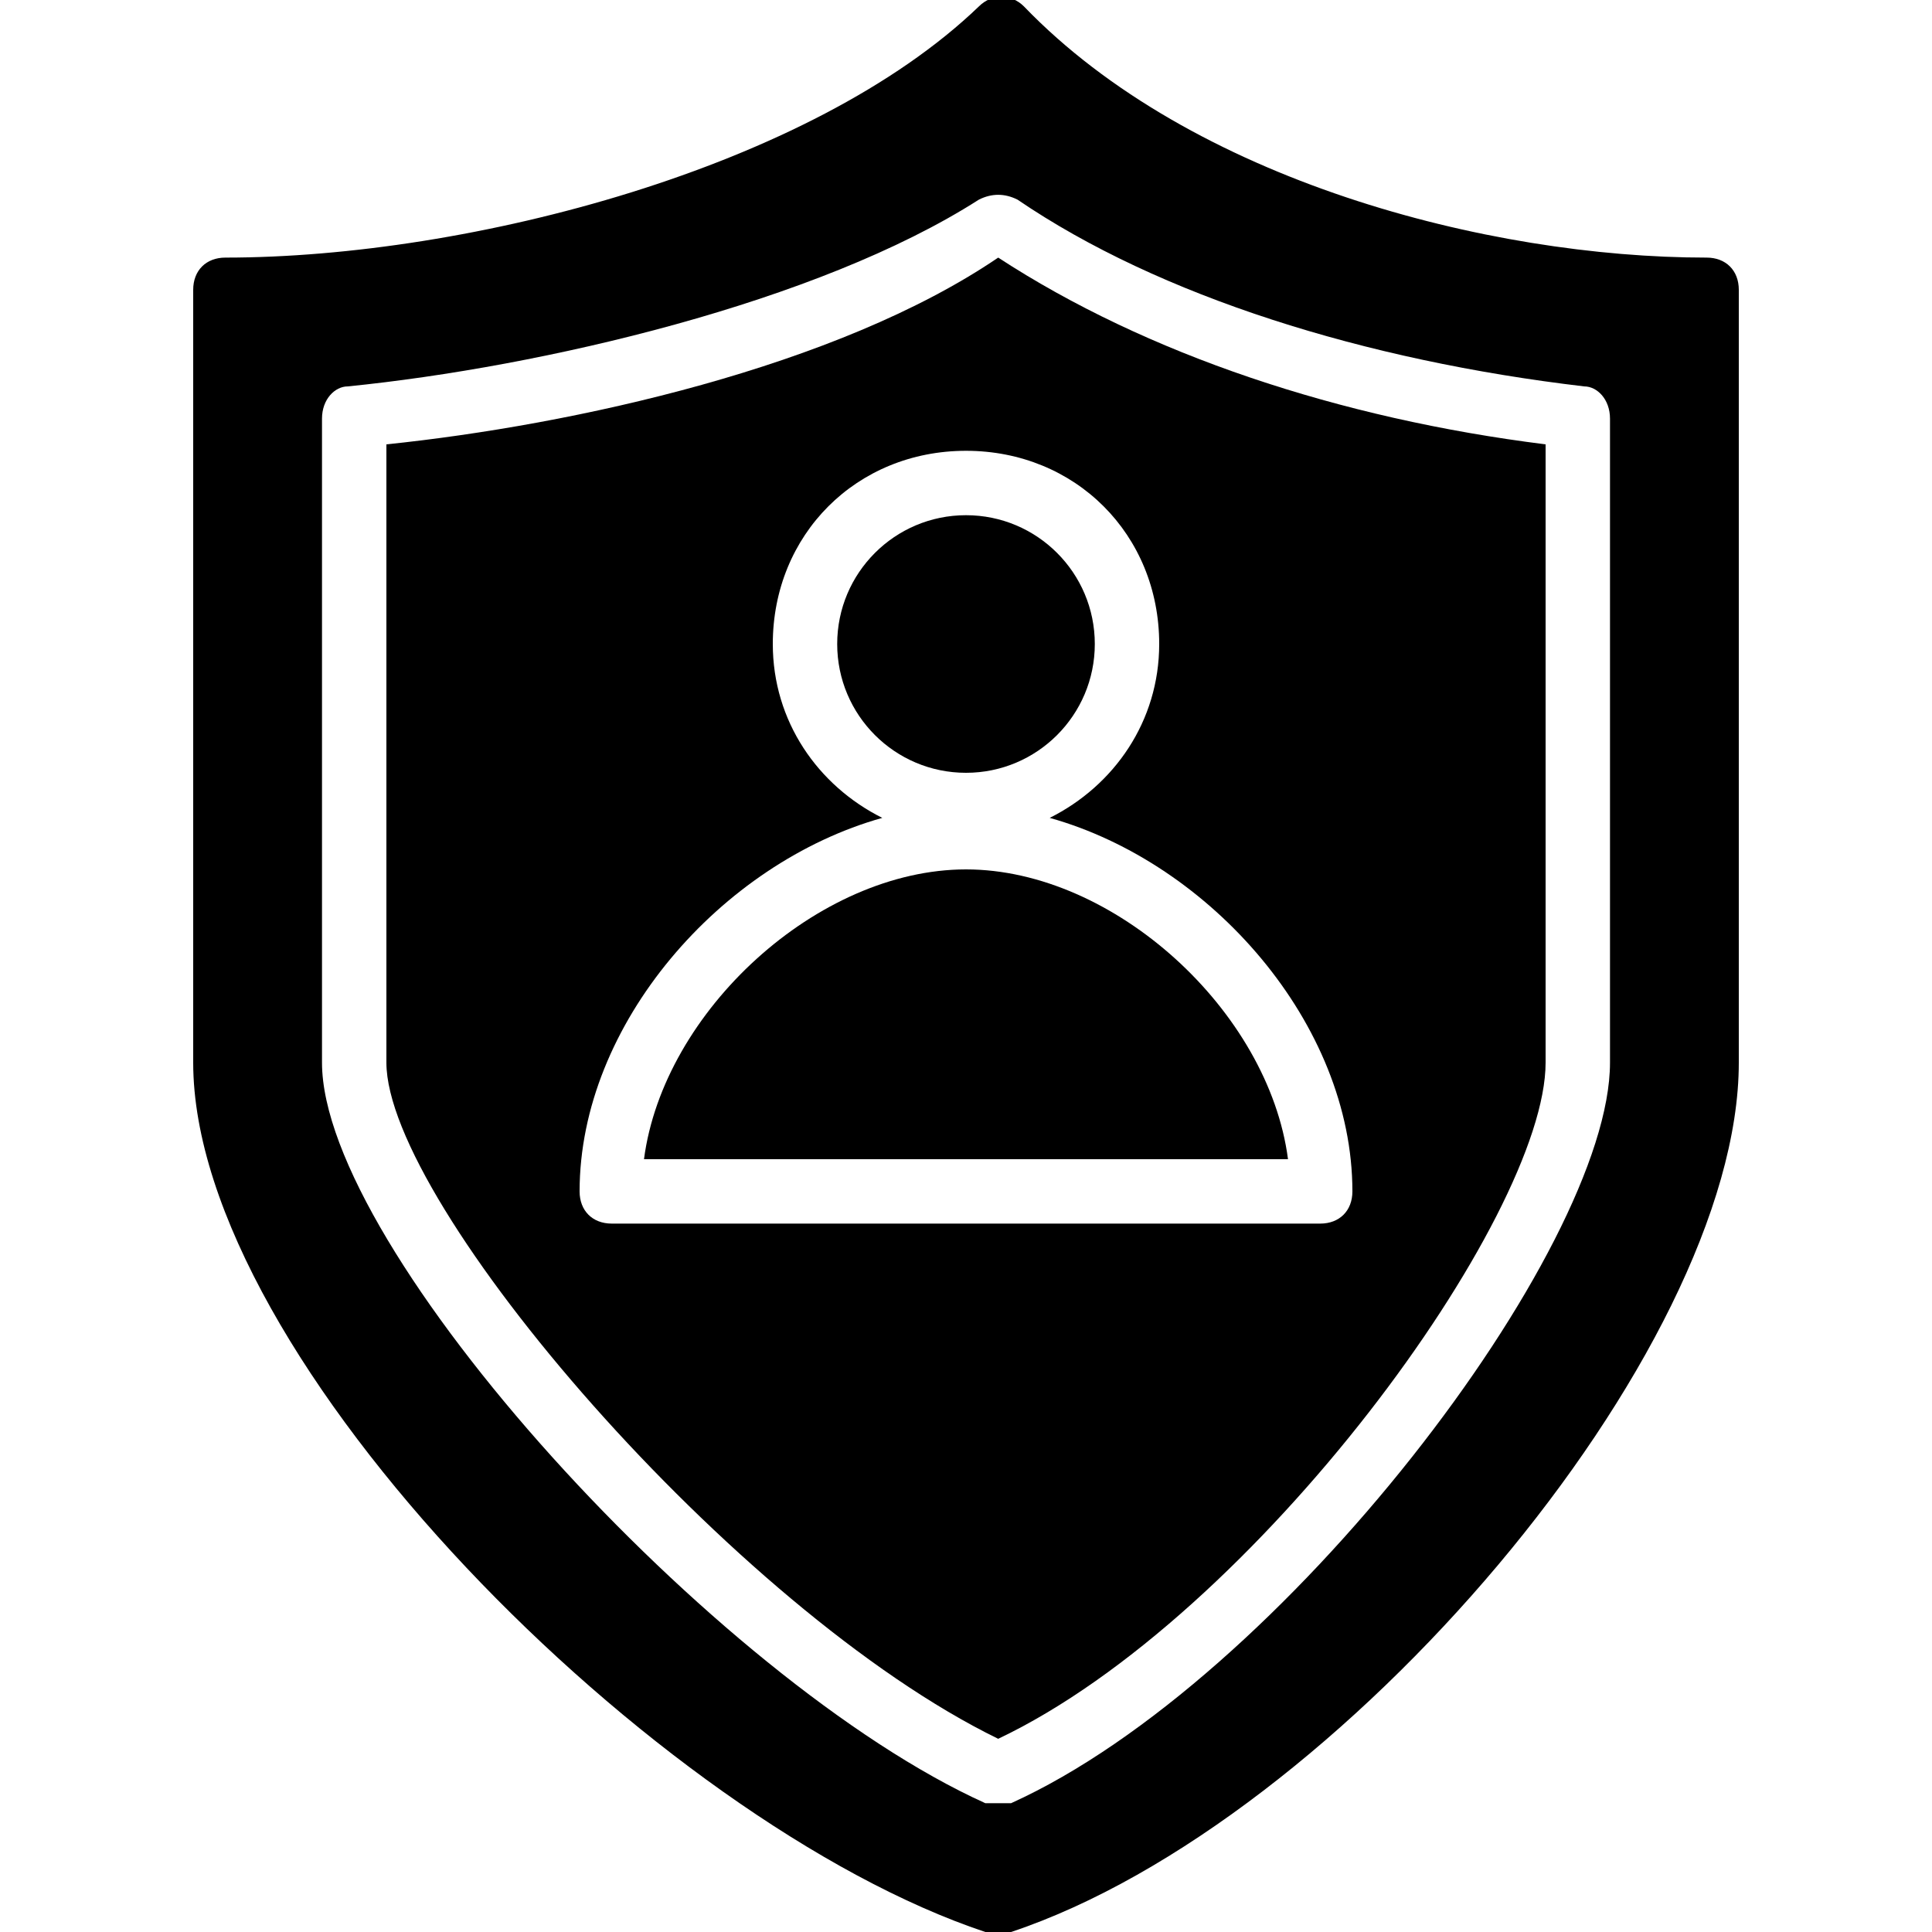 <?xml version="1.0" encoding="utf-8"?>
<!-- Generator: Adobe Illustrator 19.0.0, SVG Export Plug-In . SVG Version: 6.00 Build 0)  -->
<svg version="1.1" id="Layer_1" xmlns="http://www.w3.org/2000/svg" xmlns:xlink="http://www.w3.org/1999/xlink" x="0px" y="0px"
	 viewBox="0 0 30 30" style="enable-background:new 0 0 30 30;" xml:space="preserve">
<g>
	<g>
		<path d="M6,6.9v9.6c0,2.2,5.4,8.5,9.5,10.5c4-1.9,8.5-8.1,8.5-10.5V6.9c-3.2-0.4-6.2-1.4-8.5-2.9C13,5.7,8.9,6.6,6,6.9z M18,10
			c0,1.2-0.7,2.2-1.7,2.7c2.5,0.7,4.7,3.2,4.7,5.8c0,0.3-0.2,0.5-0.5,0.5h-11C9.2,19,9,18.8,9,18.5c0-2.6,2.2-5.1,4.7-5.8
			c-1-0.5-1.7-1.5-1.7-2.7c0-1.7,1.3-3,3-3S18,8.3,18,10z"/>
	</g>
	<g>
		<path d="M10,18H20c-0.3-2.3-2.7-4.5-5-4.5S10.3,15.7,10,18z"/>
	</g>
	<g>
		<circle cx="15" cy="10" r="2"/>
	</g>
	<g>
		<path d="M26.5,4c-3.4,0-8-1.2-10.6-3.9c-0.2-0.2-0.5-0.2-0.7,0C12.6,2.6,7.3,4,3.5,4C3.2,4,3,4.2,3,4.5v12
			c0,4.6,7.2,11.8,12.3,13.5c0.1,0,0.1,0,0.2,0s0.1,0,0.2,0C20.8,28.3,27,21,27,16.5v-12C27,4.2,26.8,4,26.5,4z M25,16.5
			c0,2.9-5.1,9.6-9.3,11.5c-0.1,0-0.1,0-0.2,0s-0.1,0-0.2,0C11.1,26.1,5,19.4,5,16.5v-10C5,6.2,5.2,6,5.4,6c3-0.3,7.3-1.3,9.8-2.9
			c0.2-0.1,0.4-0.1,0.6,0C18,4.6,21.2,5.6,24.6,6C24.8,6,25,6.2,25,6.5V16.5z"/>
	</g>
</g>
</svg>
